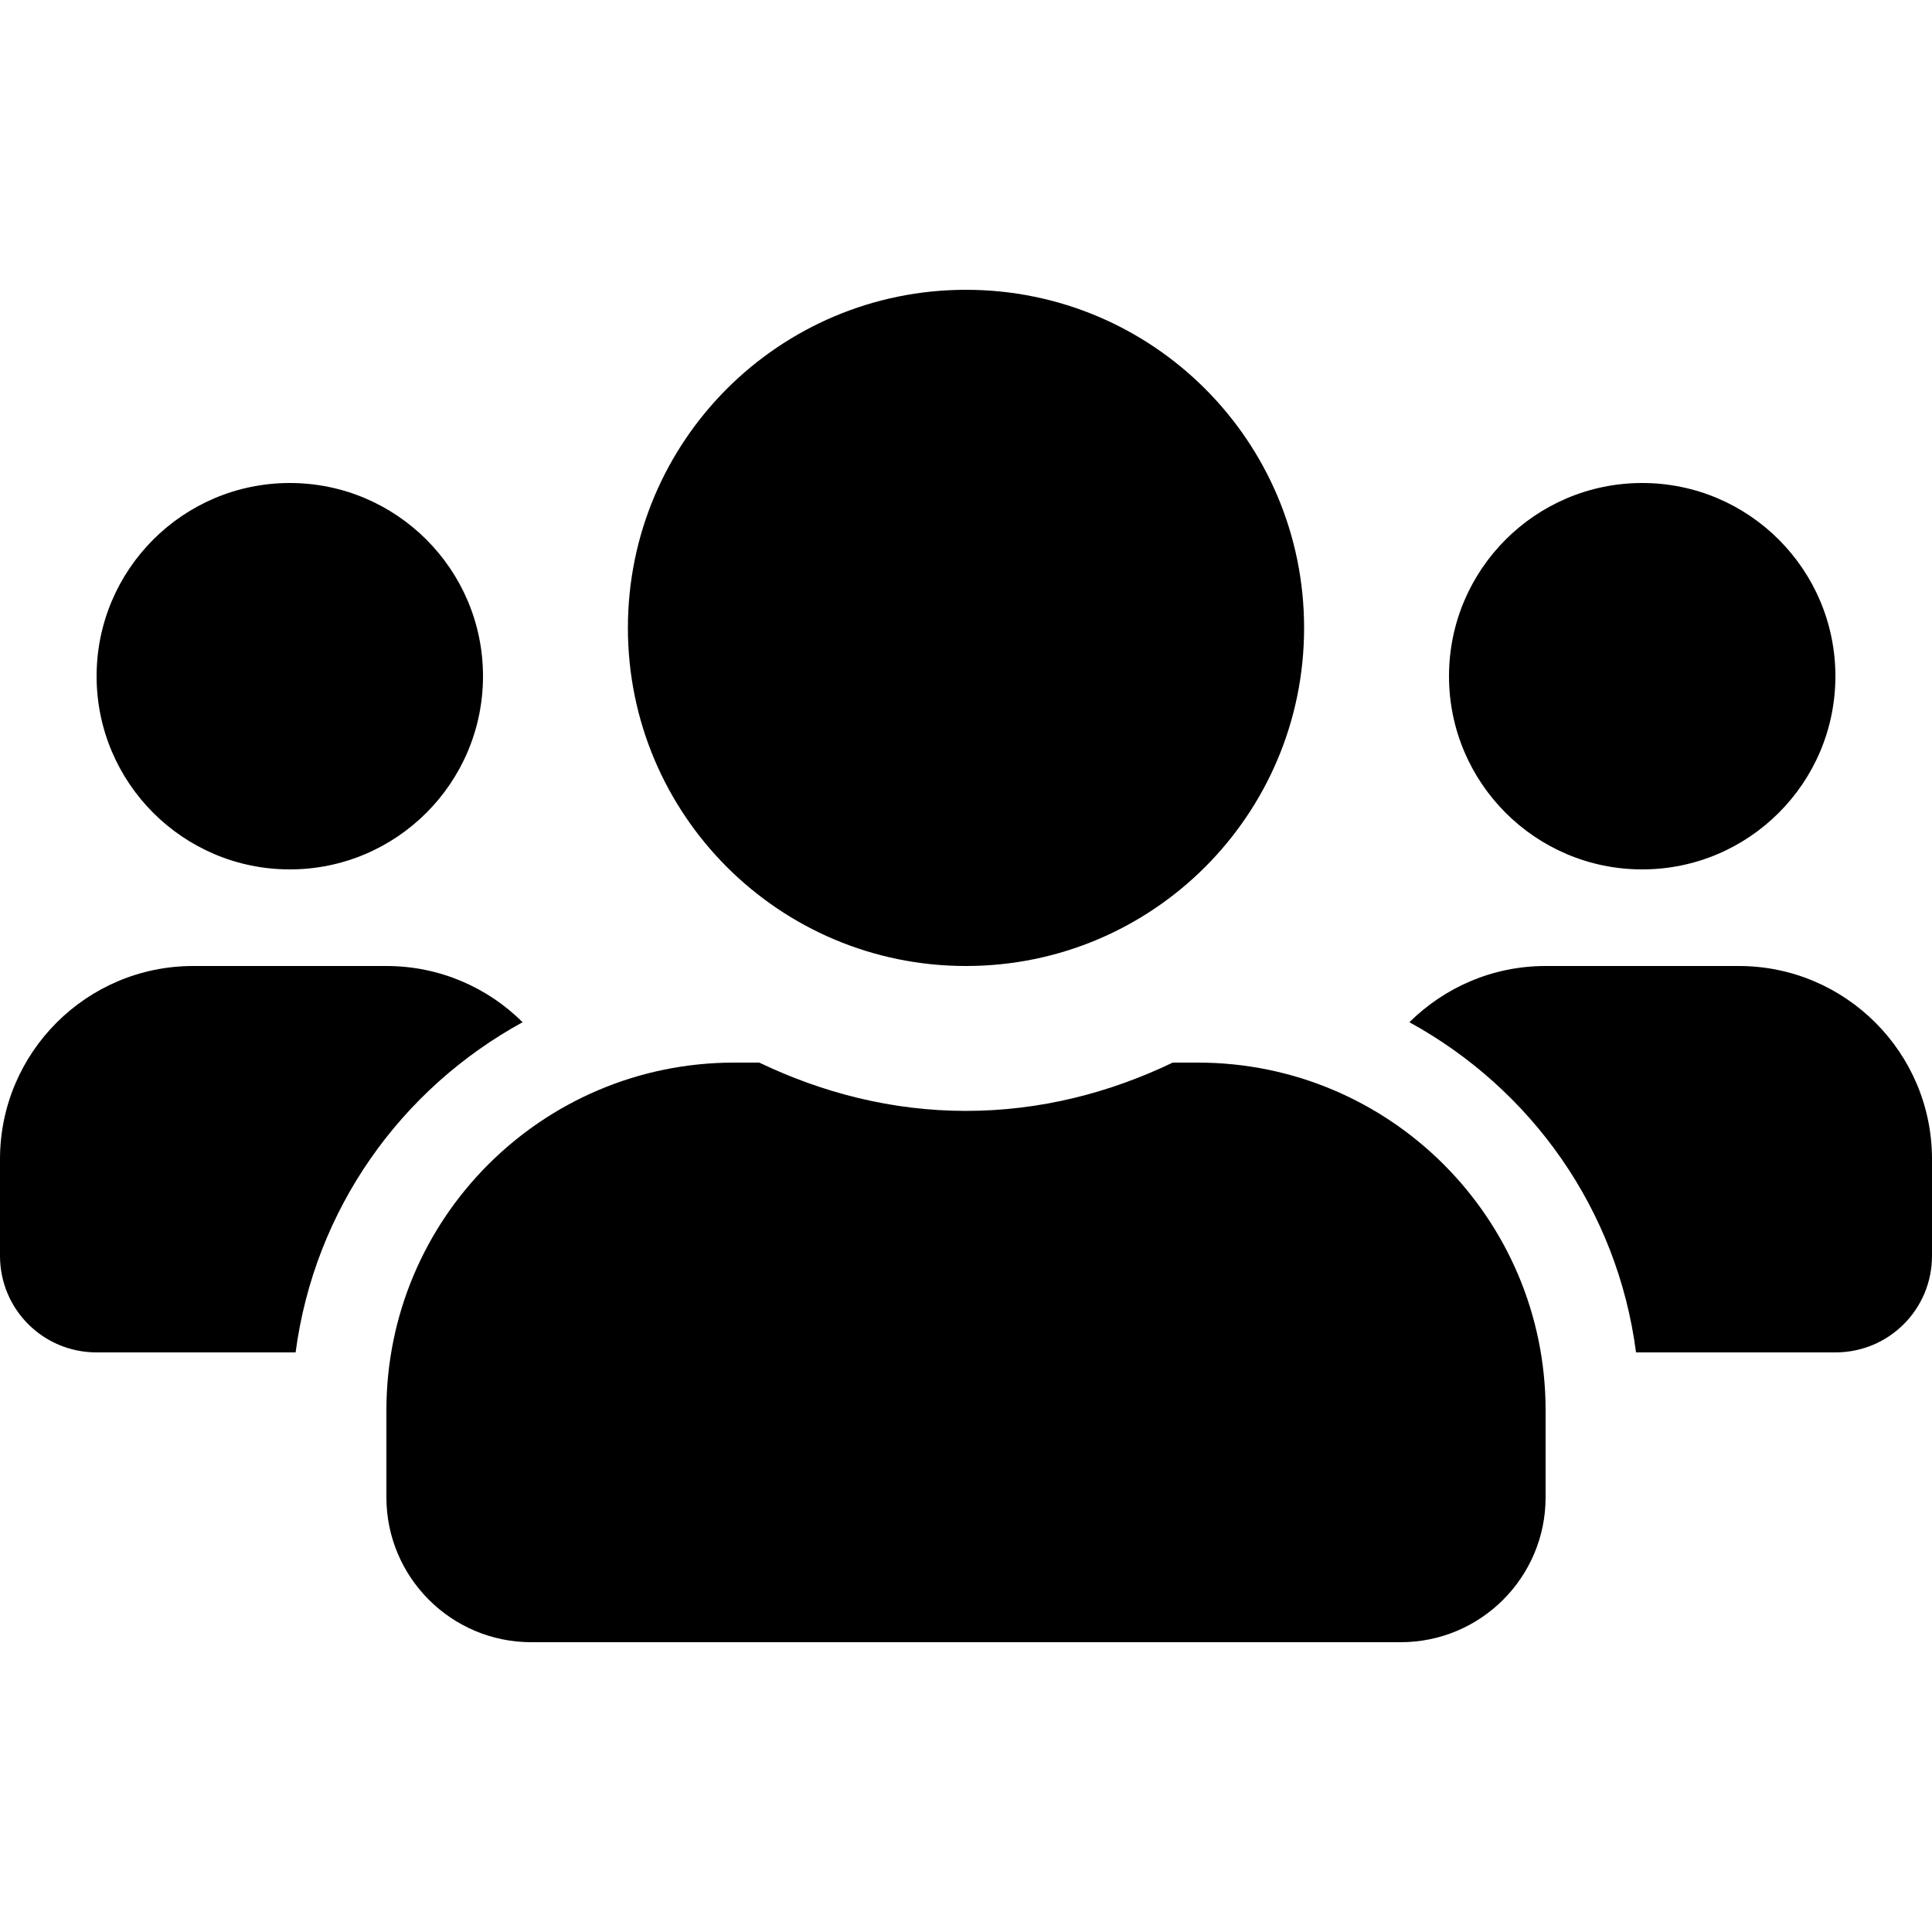 <?xml version="1.0" encoding="utf-8"?>
<!-- Generator: Adobe Illustrator 24.3.0, SVG Export Plug-In . SVG Version: 6.00 Build 0)  -->
<svg version="1.1" id="Calque_1" focusable="false" xmlns="http://www.w3.org/2000/svg" xmlns:xlink="http://www.w3.org/1999/xlink"
	 x="0px" y="0px" viewBox="0 0 1000 1000" style="enable-background:new 0 0 1000 1000;" xml:space="preserve">
<path d="M150,450c55.2,0,100-44.8,100-100s-44.8-100-100-100S50,294.8,50,350S94.8,450,150,450z M850,450c55.2,0,100-44.8,100-100
	s-44.8-100-100-100s-100,44.8-100,100S794.8,450,850,450z M900,500H800c-27.5,0-52.3,11.1-70.5,29.1c63,34.5,107.7,96.9,117.3,170.9
	H950c27.7,0,50-22.3,50-50v-50C1000,544.8,955.2,500,900,500z M500,500c96.7,0,175-78.3,175-175s-78.3-175-175-175
	s-175,78.3-175,175S403.3,500,500,500z M620,550h-13c-32.5,15.6-68.6,25-107,25s-74.4-9.4-107-25h-13c-99.4,0-180,80.6-180,180v45
	c0,41.4,33.6,75,75,75h450c41.4,0,75-33.6,75-75v-45C800,630.6,719.4,550,620,550z M270.5,529.1c-18.1-18-43-29.1-70.5-29.1H100
	C44.8,500,0,544.8,0,600v50c0,27.7,22.3,50,50,50h103C162.8,625.9,207.5,563.6,270.5,529.1L270.5,529.1z"/>
</svg>
